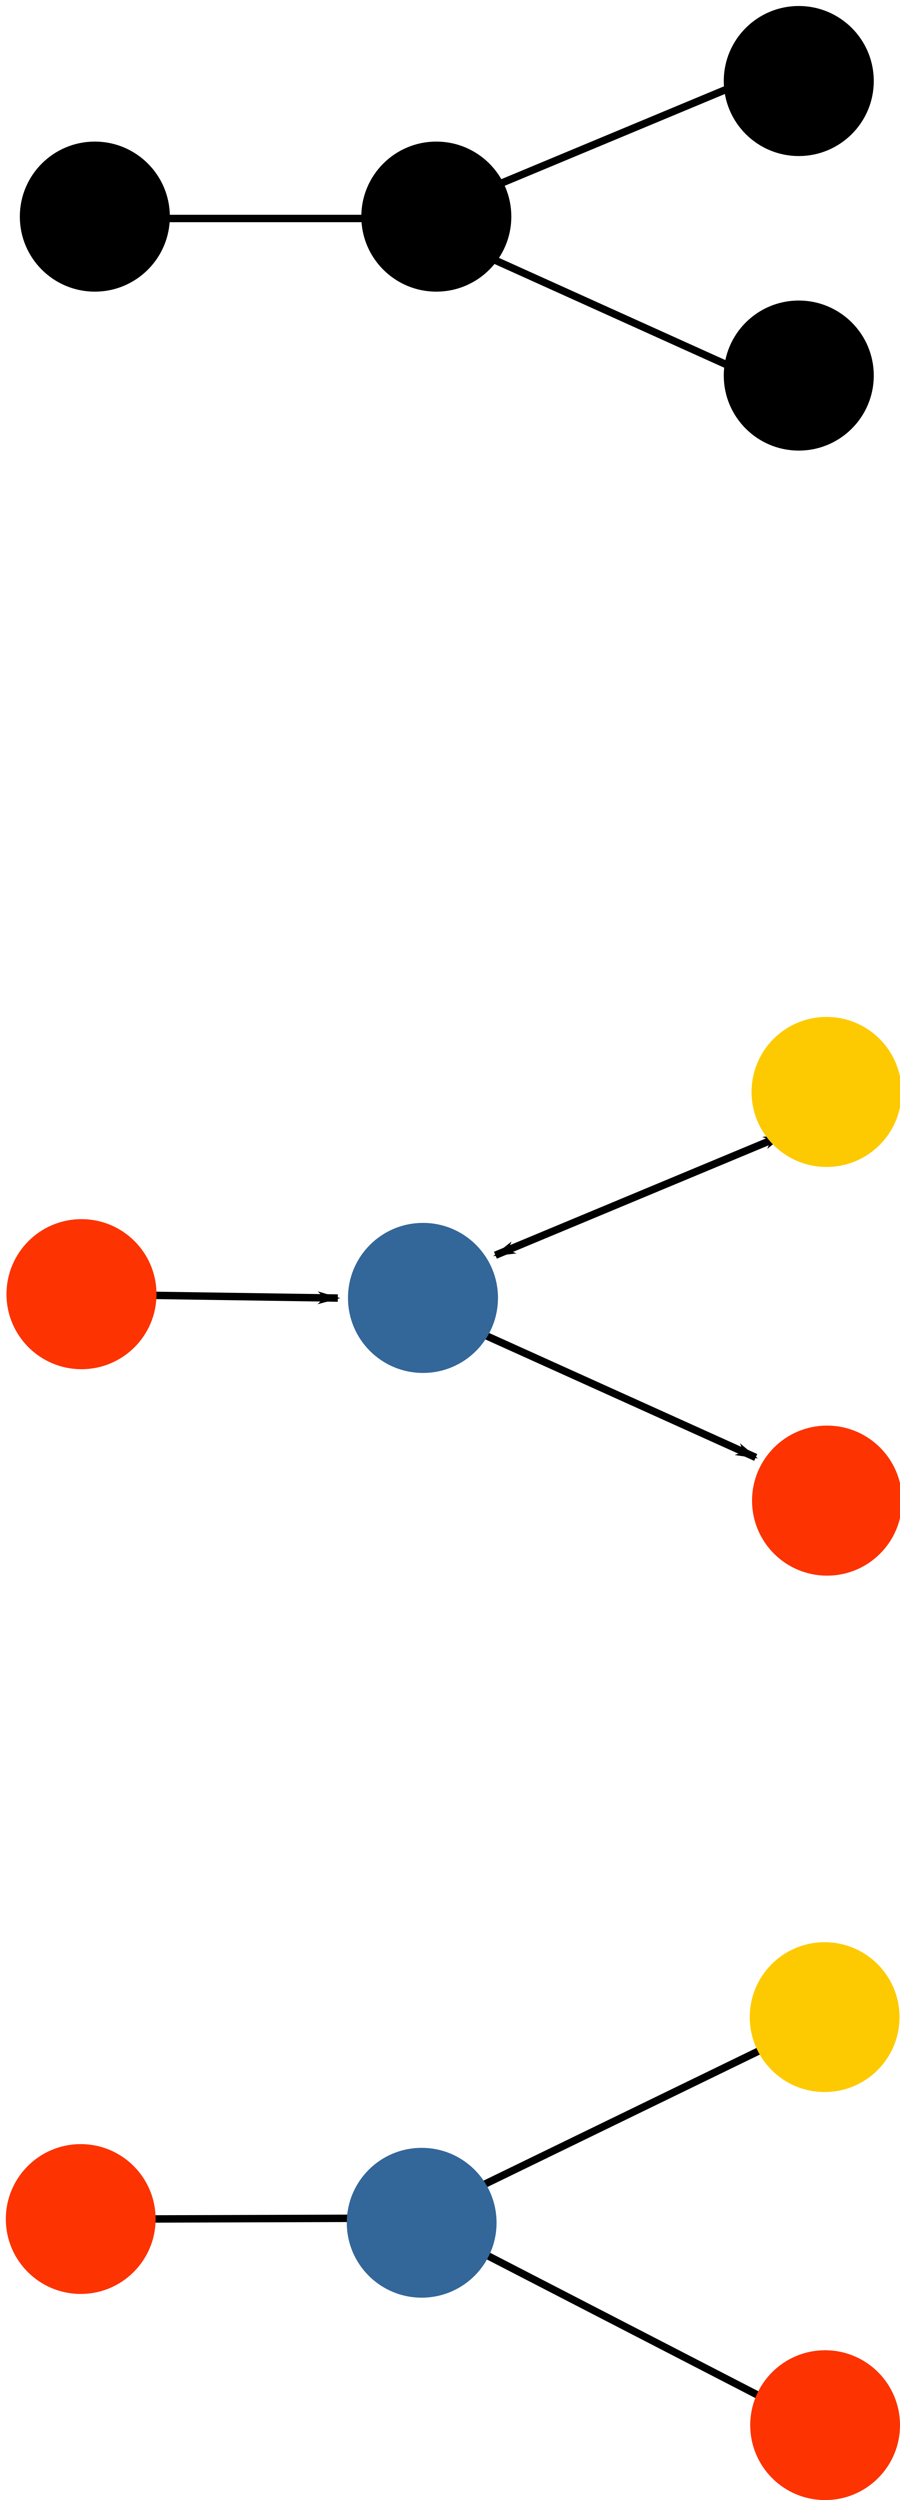 <?xml version="1.0" encoding="UTF-8" standalone="no"?>
<!-- Created with Inkscape (http://www.inkscape.org/) -->

<svg
   xmlns:dc="http://purl.org/dc/elements/1.1/"
   xmlns:cc="http://creativecommons.org/ns#"
   xmlns:rdf="http://www.w3.org/1999/02/22-rdf-syntax-ns#"
   xmlns:svg="http://www.w3.org/2000/svg"
   xmlns="http://www.w3.org/2000/svg"
   xmlns:sodipodi="http://sodipodi.sourceforge.net/DTD/sodipodi-0.dtd"
   xmlns:inkscape="http://www.inkscape.org/namespaces/inkscape"
   width="32.101mm"
   height="89.141mm"
   viewBox="0 0 32.101 89.141"
   version="1.1"
   id="svg262"
   inkscape:version="0.92.3 (2405546, 2018-03-11)"
   sodipodi:docname="patterns-nonlinear.svg">
  <defs
     id="defs256">
    <inkscape:path-effect
       effect="spiro"
       id="path-effect4652"
       is_visible="true" />
    <inkscape:path-effect
       effect="spiro"
       id="path-effect4656"
       is_visible="true" />
    <marker
       inkscape:stockid="Arrow1Lstart"
       orient="auto"
       refY="0"
       refX="0"
       id="Arrow1Lstart-3"
       style="overflow:visible">
      <path
         id="path3797-9"
         d="M 0,0 5,-5 -12.5,0 5,5 Z"
         style="fill-rule:evenodd;stroke:#000000;stroke-width:1pt;marker-start:none"
         transform="matrix(0.8,0,0,0.8,10,0)"
         inkscape:connector-curvature="0" />
    </marker>
    <marker
       inkscape:stockid="Arrow1Lstart"
       orient="auto"
       refY="0"
       refX="0"
       id="marker223"
       style="overflow:visible">
      <path
         id="path221"
         d="M 0,0 5,-5 -12.5,0 5,5 Z"
         style="fill-rule:evenodd;stroke:#000000;stroke-width:1pt;marker-start:none"
         transform="matrix(0.8,0,0,0.8,10,0)"
         inkscape:connector-curvature="0" />
    </marker>
    <marker
       inkscape:stockid="Arrow1Lend"
       orient="auto"
       refY="0"
       refX="0"
       id="Arrow1Lend-1"
       style="overflow:visible">
      <path
         id="path3800-5"
         d="M 0,0 5,-5 -12.5,0 5,5 Z"
         style="fill-rule:evenodd;stroke:#000000;stroke-width:1pt;marker-start:none"
         transform="matrix(-0.8,0,0,-0.8,-10,0)"
         inkscape:connector-curvature="0" />
    </marker>
    <marker
       inkscape:stockid="Arrow1Lend"
       orient="auto"
       refY="0"
       refX="0"
       id="marker229"
       style="overflow:visible">
      <path
         id="path227"
         d="M 0,0 5,-5 -12.5,0 5,5 Z"
         style="fill-rule:evenodd;stroke:#000000;stroke-width:1pt;marker-start:none"
         transform="matrix(-0.8,0,0,-0.8,-10,0)"
         inkscape:connector-curvature="0" />
    </marker>
    <marker
       inkscape:stockid="Arrow1Lstart"
       orient="auto"
       refY="0"
       refX="0"
       id="Arrow1Lstart-3-3"
       style="overflow:visible">
      <path
         id="path3797-9-6"
         d="M 0,0 5,-5 -12.5,0 5,5 Z"
         style="fill-rule:evenodd;stroke:#000000;stroke-width:1pt;marker-start:none"
         transform="matrix(0.8,0,0,0.8,10,0)"
         inkscape:connector-curvature="0" />
    </marker>
    <marker
       inkscape:stockid="Arrow1Lstart"
       orient="auto"
       refY="0"
       refX="0"
       id="marker350"
       style="overflow:visible">
      <path
         id="path348"
         d="M 0,0 5,-5 -12.5,0 5,5 Z"
         style="fill-rule:evenodd;stroke:#000000;stroke-width:1pt;marker-start:none"
         transform="matrix(0.8,0,0,0.8,10,0)"
         inkscape:connector-curvature="0" />
    </marker>
    <marker
       inkscape:stockid="Arrow1Lend"
       orient="auto"
       refY="0"
       refX="0"
       id="Arrow1Lend-1-7"
       style="overflow:visible">
      <path
         id="path3800-5-5"
         d="M 0,0 5,-5 -12.5,0 5,5 Z"
         style="fill-rule:evenodd;stroke:#000000;stroke-width:1pt;marker-start:none"
         transform="matrix(-0.8,0,0,-0.8,-10,0)"
         inkscape:connector-curvature="0" />
    </marker>
    <marker
       inkscape:stockid="Arrow1Lend"
       orient="auto"
       refY="0"
       refX="0"
       id="marker356"
       style="overflow:visible">
      <path
         id="path354"
         d="M 0,0 5,-5 -12.5,0 5,5 Z"
         style="fill-rule:evenodd;stroke:#000000;stroke-width:1pt;marker-start:none"
         transform="matrix(-0.8,0,0,-0.8,-10,0)"
         inkscape:connector-curvature="0" />
    </marker>
  </defs>
  <sodipodi:namedview
     id="base"
     pagecolor="#ffffff"
     bordercolor="#666666"
     borderopacity="1.0"
     inkscape:pageopacity="0.0"
     inkscape:pageshadow="2"
     inkscape:zoom="1.979899"
     inkscape:cx="155.66468"
     inkscape:cy="169.10841"
     inkscape:document-units="mm"
     inkscape:current-layer="layer1"
     showgrid="false"
     fit-margin-top="0"
     fit-margin-left="0"
     fit-margin-right="0"
     fit-margin-bottom="0"
     inkscape:window-width="1853"
     inkscape:window-height="1025"
     inkscape:window-x="67"
     inkscape:window-y="27"
     inkscape:window-maximized="1" />
  <g
     inkscape:label="Calque 1"
     inkscape:groupmode="layer"
     id="layer1"
     transform="translate(-447.029,-375.626)">
    <path
       style="fill:none;stroke:#000000;stroke-width:0.265;stroke-linecap:butt;stroke-linejoin:miter;stroke-miterlimit:4;stroke-dasharray:none;stroke-opacity:1"
       d="m 449.976,454.751 11.852,-0.038"
       id="path5123-1"
       inkscape:connector-curvature="0"
       sodipodi:nodetypes="cc" />
    <g
       transform="matrix(0,-0.265,0.265,0,300.687,505.627)"
       id="g11072">
      <path
         sodipodi:nodetypes="cc"
         inkscape:connector-curvature="0"
         id="path4472"
         d="m 294.474,653.95 18.807,-41.661"
         style="fill:none;stroke:#000000;stroke-width:1;stroke-linecap:butt;stroke-linejoin:miter;stroke-miterlimit:4;stroke-dasharray:none;stroke-opacity:1;marker-start:url(#Arrow1Lstart-3);marker-end:none" />
      <path
         sodipodi:nodetypes="cc"
         inkscape:connector-curvature="0"
         id="path4472-4"
         d="M 337.838,657.673 321.683,618.916"
         style="fill:none;stroke:#000000;stroke-width:1;stroke-linecap:butt;stroke-linejoin:miter;stroke-miterlimit:4;stroke-dasharray:none;stroke-opacity:1;marker-start:url(#Arrow1Lstart-3);marker-mid:none;marker-end:url(#Arrow1Lend-1)" />
      <circle
         r="9.596"
         cy="141.71"
         cx="106.571"
         id="path2985-5"
         style="fill:#fd3301;fill-opacity:1;stroke:#fd3301;stroke-width:1;stroke-miterlimit:4;stroke-dasharray:none;stroke-dashoffset:0;stroke-opacity:1"
         transform="translate(182.092,521.84)" />
      <circle
         r="9.596"
         cy="141.71"
         cx="106.571"
         id="path2985-5-3"
         style="fill:#336699;fill-opacity:1;stroke:#336699;stroke-width:1;stroke-miterlimit:4;stroke-dasharray:none;stroke-dashoffset:0;stroke-opacity:1"
         transform="translate(209.366,467.455)" />
      <path
         sodipodi:nodetypes="cc"
         inkscape:connector-curvature="0"
         id="path5123"
         d="m 316.421,563.455 -0.505,34.246"
         style="fill:none;stroke:#000000;stroke-width:1;stroke-linecap:butt;stroke-linejoin:miter;stroke-miterlimit:4;stroke-dasharray:none;stroke-opacity:1;marker-end:url(#Arrow1Lend-1)" />
      <circle
         r="9.596"
         cy="141.71"
         cx="106.571"
         id="path2985-5-0"
         style="fill:#fdca01;fill-opacity:1;stroke:#fdca01;stroke-width:1;stroke-miterlimit:4;stroke-dasharray:none;stroke-dashoffset:0;stroke-opacity:1"
         transform="matrix(-1,0,0,1,450.221,521.775)" />
      <circle
         r="9.596"
         cy="141.71"
         cx="106.571"
         transform="translate(209.87,421.492)"
         id="path2985"
         style="fill:#fd3301;fill-opacity:1;stroke:#fd3301;stroke-width:1;stroke-miterlimit:4;stroke-dasharray:none;stroke-dashoffset:0;stroke-opacity:1" />
    </g>
    <g
       transform="matrix(0.265,0,0,0.265,413.269,239.841)"
       id="g11081">
      <path
         sodipodi:nodetypes="cc"
         inkscape:connector-curvature="0"
         id="path5123-9"
         d="m 147.199,541.794 34.246,-10e-6"
         style="fill:#000000;stroke:#000000;stroke-width:1;stroke-linecap:butt;stroke-linejoin:miter;stroke-miterlimit:4;stroke-dasharray:none;stroke-opacity:1;marker-start:none;marker-end:none" />
      <path
         sodipodi:nodetypes="cc"
         inkscape:connector-curvature="0"
         id="path4472-90"
         d="M 227.337,562.438 185.676,543.631"
         style="fill:#000000;stroke:#000000;stroke-width:1;stroke-linecap:butt;stroke-linejoin:miter;stroke-miterlimit:4;stroke-dasharray:none;stroke-opacity:1;marker-start:none;marker-end:none" />
      <path
         sodipodi:nodetypes="cc"
         inkscape:connector-curvature="0"
         id="path4472-4-1"
         d="m 228.56,523.002 -38.757,16.155"
         style="fill:#000000;stroke:#000000;stroke-width:1;stroke-linecap:butt;stroke-linejoin:miter;stroke-miterlimit:4;stroke-dasharray:none;stroke-opacity:1;marker-start:none;marker-mid:none;marker-end:none" />
      <circle
         r="9.596"
         cy="141.71"
         cx="106.571"
         id="path2985-5-08"
         style="fill:#000000;fill-opacity:1;stroke:#000000;stroke-width:1;stroke-miterlimit:4;stroke-dasharray:none;stroke-dashoffset:0;stroke-opacity:1"
         transform="rotate(-90,381.348,288.151)" />
      <circle
         r="9.596"
         cy="141.71"
         cx="106.571"
         id="path2985-5-3-18"
         style="fill:#000000;fill-opacity:1;stroke:#000000;stroke-width:1;stroke-miterlimit:4;stroke-dasharray:none;stroke-dashoffset:0;stroke-opacity:1"
         transform="rotate(-90,346.263,301.85)" />
      <circle
         r="9.596"
         cy="141.71"
         cx="106.571"
         id="path2985-5-0-8"
         style="fill:#000000;fill-opacity:1;stroke:#000000;stroke-width:1;stroke-miterlimit:4;stroke-dasharray:none;stroke-dashoffset:0;stroke-opacity:1"
         transform="matrix(0,1,1,0,93.197,416.727)" />
      <circle
         r="9.596"
         cy="141.71"
         cx="106.571"
         transform="rotate(-90,323.282,324.831)"
         id="path2985-2"
         style="fill:#000000;fill-opacity:1;stroke:#000000;stroke-width:1;stroke-miterlimit:4;stroke-dasharray:none;stroke-dashoffset:0;stroke-opacity:1" />
    </g>
    <path
       style="fill:none;stroke:#000000;stroke-width:0.265;stroke-linecap:butt;stroke-linejoin:miter;stroke-miterlimit:4;stroke-dasharray:none;stroke-opacity:1"
       d="m 476.258,462.161 -14.431,-7.448"
       id="path4472-5"
       inkscape:connector-curvature="0"
       sodipodi:nodetypes="cc" />
    <path
       style="fill:none;stroke:#000000;stroke-width:0.265;stroke-linecap:butt;stroke-linejoin:miter;stroke-miterlimit:4;stroke-dasharray:none;stroke-opacity:1;marker-mid:none"
       d="m 476.574,447.548 -14.747,7.166"
       id="path4472-4-6"
       inkscape:connector-curvature="0"
       sodipodi:nodetypes="cc" />
    <circle
       transform="rotate(-90)"
       style="fill:#fd3301;fill-opacity:1;stroke:#fd3301;stroke-width:0.265;stroke-miterlimit:4;stroke-dasharray:none;stroke-dashoffset:0;stroke-opacity:1"
       id="path2985-5-2"
       cx="-462.096"
       cy="476.459"
       r="2.539" />
    <circle
       transform="rotate(-90)"
       style="fill:#336699;fill-opacity:1;stroke:#336699;stroke-width:0.265;stroke-miterlimit:4;stroke-dasharray:none;stroke-dashoffset:0;stroke-opacity:1"
       id="path2985-5-3-9"
       cx="-454.879"
       cy="462.069"
       r="2.539" />
    <circle
       transform="matrix(0,1,1,0,0,0)"
       style="fill:#fdca01;fill-opacity:1;stroke:#fdca01;stroke-width:0.265;stroke-miterlimit:4;stroke-dasharray:none;stroke-dashoffset:0;stroke-opacity:1"
       id="path2985-5-0-2"
       cx="447.547"
       cy="476.442"
       r="2.539" />
    <circle
       style="fill:#fd3301;fill-opacity:1;stroke:#fd3301;stroke-width:0.265;stroke-miterlimit:4;stroke-dasharray:none;stroke-dashoffset:0;stroke-opacity:1"
       id="path2985-7"
       transform="rotate(-90)"
       cx="-454.746"
       cy="449.908"
       r="2.539" />
  </g>
</svg>
